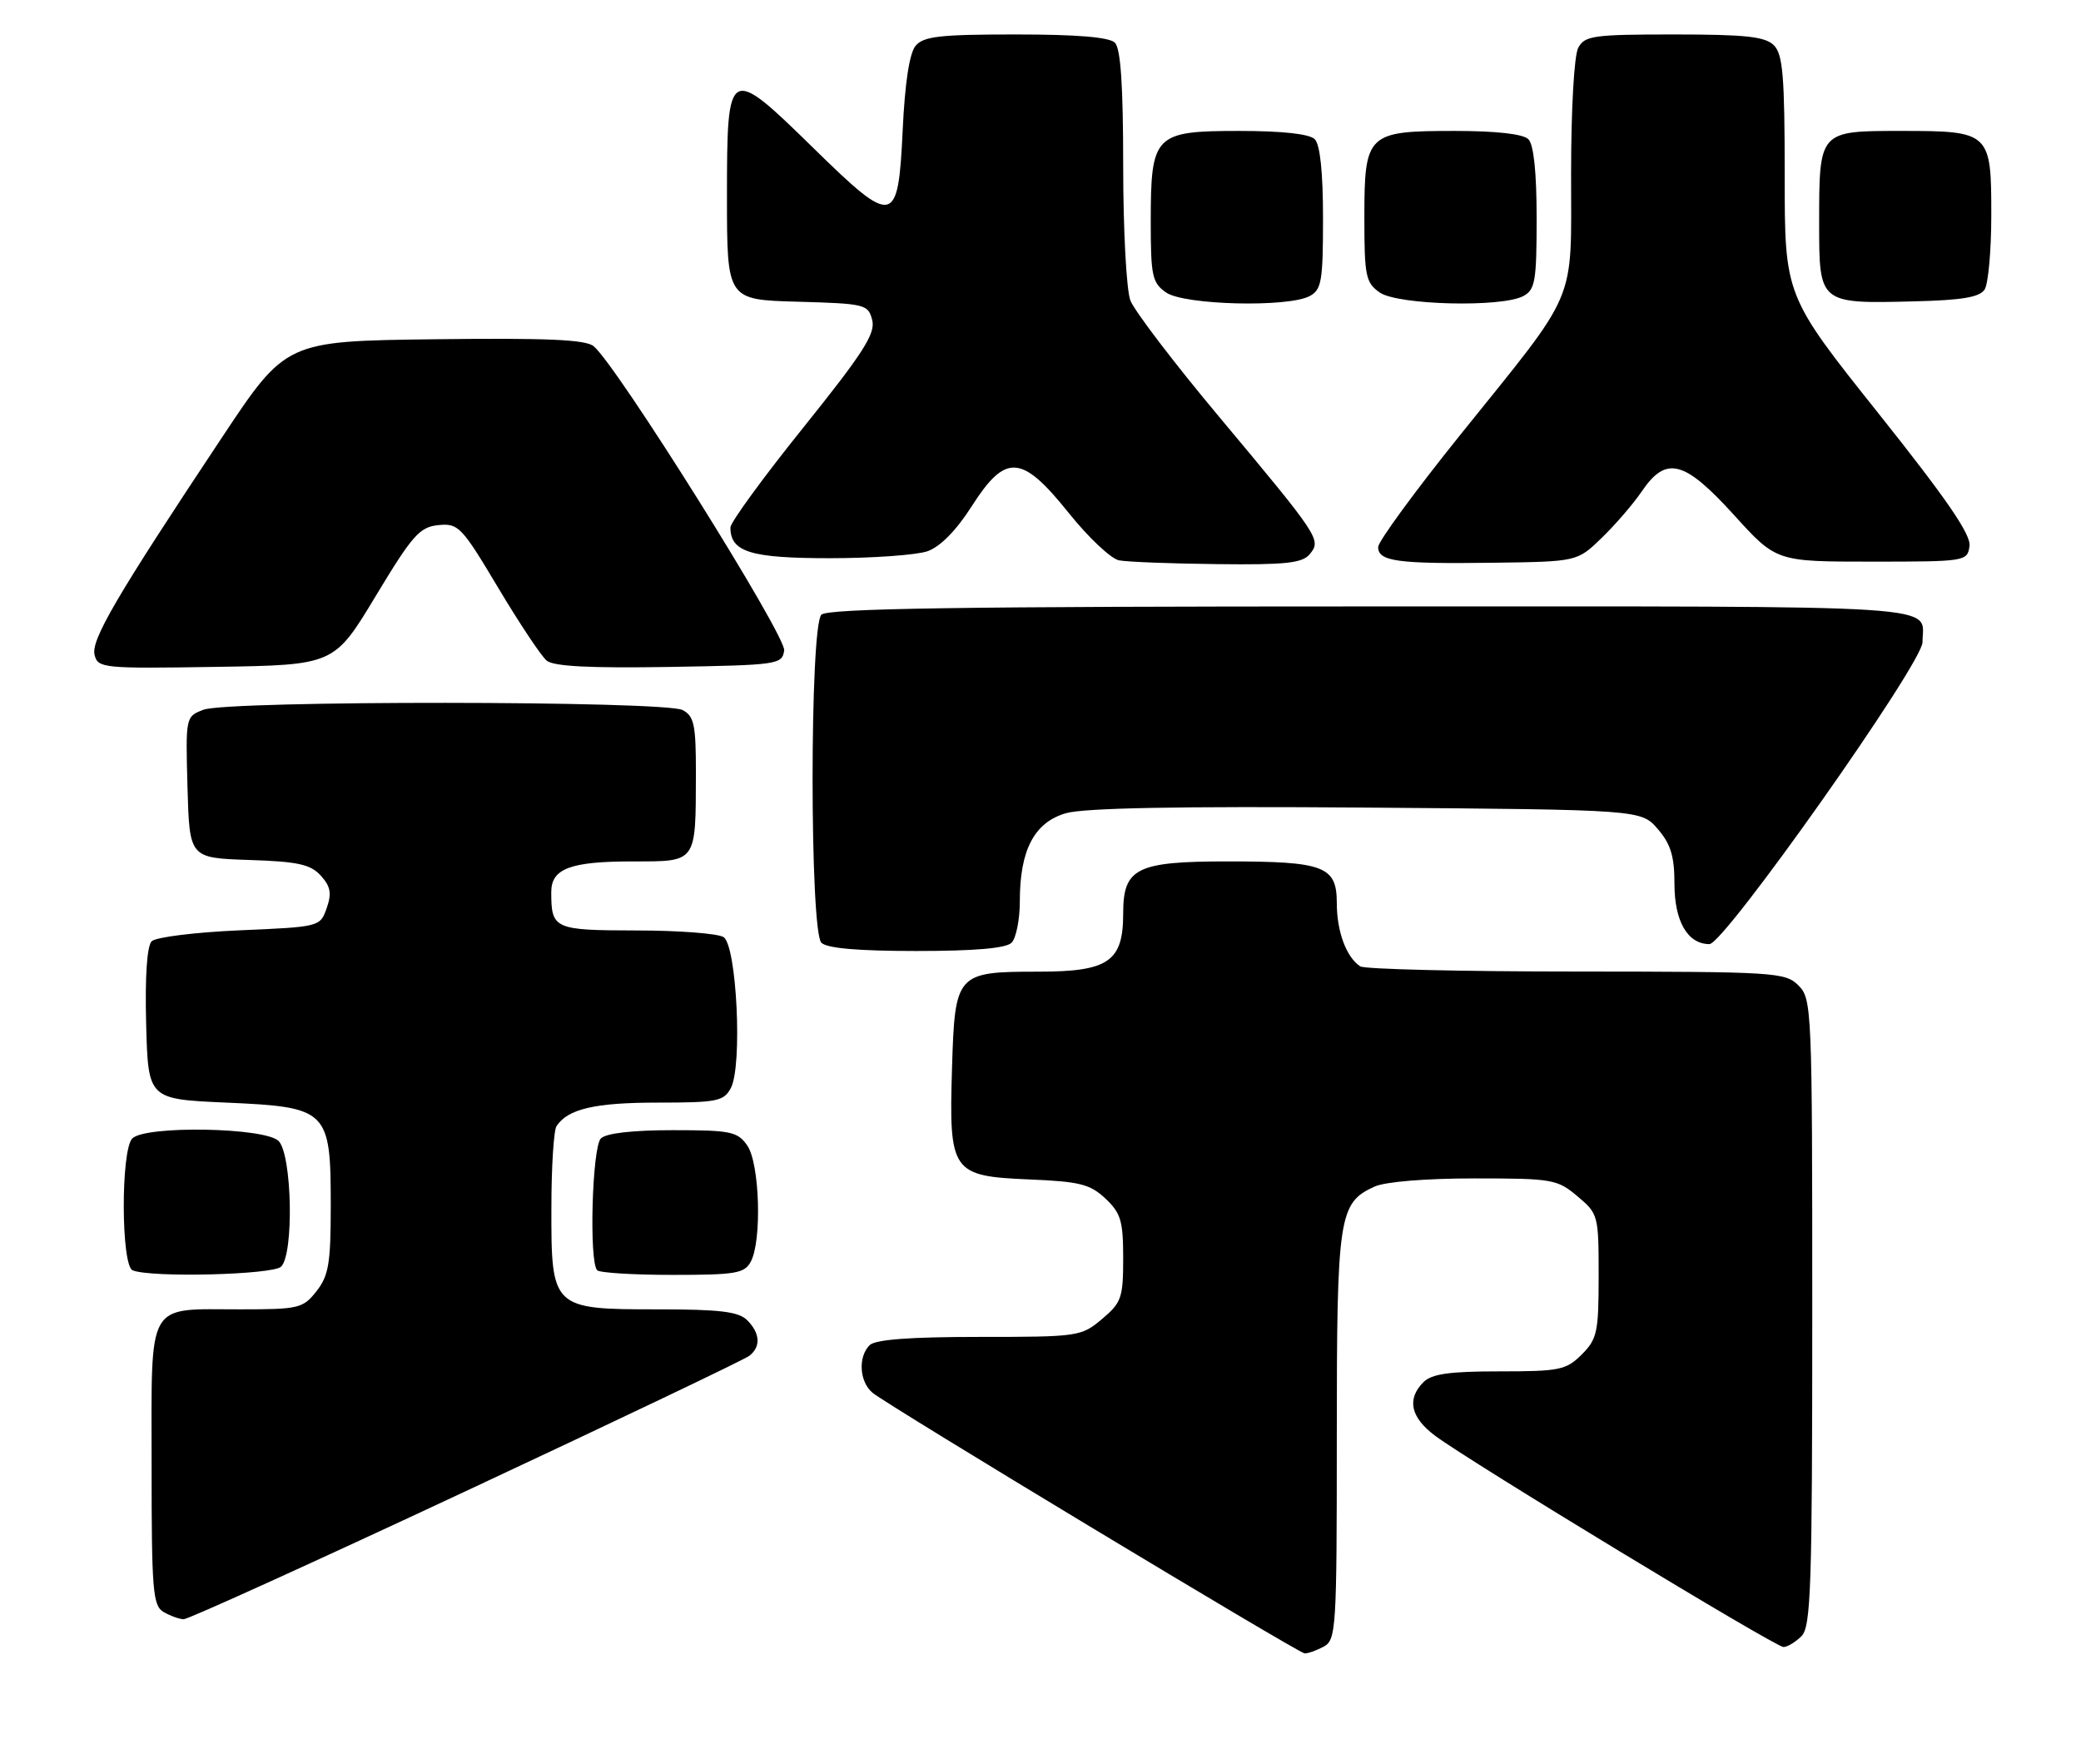 <?xml version="1.0" encoding="UTF-8" standalone="no"?>
<!DOCTYPE svg PUBLIC "-//W3C//DTD SVG 1.1//EN" "http://www.w3.org/Graphics/SVG/1.1/DTD/svg11.dtd" >
<svg xmlns="http://www.w3.org/2000/svg" xmlns:xlink="http://www.w3.org/1999/xlink" version="1.1" viewBox="0 0 302 256">
 <g >
 <path fill="currentColor"
d=" M 192.07 238.96 C 193.91 237.98 194.00 236.57 194.00 208.42 C 194.00 176.38 194.28 174.56 199.47 172.19 C 201.03 171.48 206.89 171.00 213.97 171.00 C 225.29 171.00 225.99 171.12 228.92 173.59 C 231.94 176.12 232.00 176.36 232.00 185.13 C 232.00 193.31 231.79 194.30 229.55 196.55 C 227.28 198.81 226.34 199.00 217.62 199.00 C 210.34 199.00 207.78 199.36 206.57 200.57 C 204.13 203.02 204.70 205.67 208.25 208.33 C 213.22 212.06 257.65 239.00 258.82 239.00 C 259.39 239.00 260.56 238.29 261.43 237.43 C 262.81 236.05 263.00 230.39 263.00 190.43 C 263.00 146.33 262.94 144.94 261.00 143.00 C 259.09 141.09 257.66 141.00 228.75 140.98 C 212.11 140.98 198.00 140.64 197.40 140.23 C 195.37 138.88 194.00 135.17 194.00 131.04 C 194.00 125.70 192.17 125.00 178.16 125.00 C 164.92 125.00 163.00 125.96 163.00 132.56 C 163.00 139.54 160.87 141.00 150.69 141.00 C 138.78 141.00 138.58 141.23 138.16 154.96 C 137.70 170.10 138.09 170.67 149.37 171.15 C 156.68 171.45 158.19 171.83 160.42 173.92 C 162.66 176.03 163.00 177.17 163.00 182.59 C 163.00 188.32 162.75 189.03 159.92 191.41 C 156.92 193.94 156.50 194.00 142.12 194.00 C 132.01 194.00 127.02 194.38 126.20 195.20 C 124.49 196.91 124.72 200.52 126.63 202.11 C 128.87 203.97 188.30 239.81 189.32 239.92 C 189.76 239.96 191.00 239.53 192.07 238.96 Z  M 67.65 216.36 C 89.57 206.11 108.06 197.28 108.75 196.74 C 110.44 195.41 110.32 193.47 108.43 191.57 C 107.18 190.33 104.48 190.00 95.43 190.00 C 80.12 190.00 79.99 189.88 80.02 175.25 C 80.02 169.34 80.36 164.00 80.77 163.40 C 82.42 160.91 86.36 160.00 95.40 160.00 C 104.07 160.00 105.03 159.81 106.06 157.89 C 107.77 154.70 106.92 137.19 105.00 135.98 C 104.17 135.46 98.49 135.02 92.36 135.02 C 80.40 135.00 80.00 134.82 80.00 129.45 C 80.00 126.04 82.76 125.00 91.82 125.00 C 101.17 125.00 100.96 125.29 100.99 112.29 C 101.00 105.18 100.74 103.93 99.07 103.04 C 96.52 101.67 33.10 101.63 29.53 102.99 C 26.94 103.98 26.93 104.00 27.21 114.24 C 27.50 124.50 27.50 124.50 36.13 124.79 C 43.25 125.02 45.07 125.42 46.56 127.07 C 47.98 128.64 48.16 129.64 47.41 131.78 C 46.46 134.49 46.41 134.50 34.77 135.00 C 28.35 135.28 22.60 135.99 22.01 136.59 C 21.33 137.27 21.03 141.72 21.21 148.59 C 21.50 159.50 21.50 159.50 32.84 160.00 C 47.60 160.65 48.00 161.05 48.00 174.98 C 48.00 183.33 47.70 185.11 45.93 187.37 C 43.96 189.86 43.39 190.00 34.86 190.00 C 21.12 190.00 22.00 188.46 22.00 212.49 C 22.00 230.87 22.17 233.00 23.75 233.92 C 24.71 234.48 26.02 234.95 26.65 234.97 C 27.28 234.99 45.73 226.61 67.65 216.36 Z  M 40.80 183.80 C 42.68 181.92 42.38 167.53 40.43 165.57 C 38.45 163.60 21.11 163.29 19.20 165.20 C 17.52 166.88 17.56 183.66 19.25 184.34 C 21.95 185.43 39.61 184.99 40.80 183.80 Z  M 108.96 183.07 C 110.59 180.02 110.25 168.80 108.44 166.22 C 107.03 164.20 106.06 164.00 97.64 164.00 C 91.79 164.00 87.96 164.44 87.20 165.20 C 85.93 166.47 85.46 183.13 86.67 184.33 C 87.03 184.70 91.97 185.00 97.63 185.00 C 106.79 185.00 108.04 184.79 108.96 183.07 Z  M 146.80 136.80 C 147.46 136.14 148.00 133.43 148.00 130.77 C 148.00 123.35 150.09 119.35 154.67 118.01 C 157.30 117.24 170.99 116.98 198.34 117.19 C 238.17 117.50 238.17 117.50 240.59 120.31 C 242.46 122.48 243.00 124.26 243.00 128.23 C 243.00 133.70 244.91 137.00 248.08 137.00 C 250.23 137.00 279.00 96.25 279.00 93.19 C 279.00 87.64 284.61 88.00 199.09 88.00 C 139.22 88.00 120.11 88.29 119.20 89.20 C 117.50 90.90 117.50 135.10 119.20 136.80 C 120.01 137.61 124.53 138.00 133.00 138.00 C 141.47 138.00 145.99 137.61 146.80 136.80 Z  M 54.52 86.50 C 59.86 77.64 60.90 76.47 63.62 76.20 C 66.52 75.91 67.00 76.41 72.29 85.28 C 75.37 90.44 78.54 95.20 79.33 95.86 C 80.34 96.70 85.57 96.97 97.13 96.78 C 112.93 96.51 113.51 96.43 113.80 94.38 C 114.10 92.27 89.43 52.88 86.14 50.23 C 84.95 49.27 79.27 49.03 63.03 49.23 C 41.50 49.50 41.50 49.50 32.20 63.50 C 16.83 86.62 13.16 92.90 13.73 95.06 C 14.22 96.96 15.01 97.03 31.37 96.77 C 48.49 96.50 48.49 96.50 54.52 86.50 Z  M 190.07 80.42 C 191.79 78.34 191.54 77.97 176.92 60.48 C 170.40 52.69 164.61 45.09 164.04 43.59 C 163.47 42.10 163.00 33.34 163.00 24.13 C 163.00 12.45 162.64 7.04 161.80 6.20 C 160.99 5.39 156.34 5.00 147.42 5.00 C 136.39 5.00 134.02 5.27 132.87 6.65 C 131.98 7.72 131.32 12.04 131.00 18.89 C 130.34 32.80 129.73 32.92 118.05 21.49 C 105.69 9.39 105.50 9.50 105.50 28.51 C 105.50 43.50 105.50 43.50 115.74 43.78 C 125.59 44.06 126.00 44.16 126.58 46.46 C 127.07 48.41 125.27 51.22 116.59 62.03 C 110.76 69.28 106.00 75.81 106.00 76.54 C 106.00 80.10 108.91 81.00 120.42 81.00 C 126.63 81.00 133.01 80.54 134.60 79.99 C 136.45 79.34 138.77 76.98 141.00 73.49 C 145.95 65.74 148.26 65.90 155.11 74.45 C 157.95 78.00 161.23 81.08 162.39 81.31 C 163.55 81.54 169.96 81.79 176.63 81.86 C 186.58 81.98 188.99 81.72 190.07 80.42 Z  M 232.46 78.04 C 234.43 76.13 237.04 73.10 238.27 71.29 C 241.80 66.10 244.42 66.78 251.64 74.73 C 257.78 81.50 257.78 81.50 271.64 81.50 C 285.27 81.50 285.51 81.46 285.82 79.24 C 286.06 77.58 282.52 72.43 272.57 59.94 C 259.00 42.91 259.00 42.91 259.00 25.52 C 259.00 11.06 258.74 7.88 257.43 6.57 C 256.16 5.31 253.35 5.00 242.96 5.00 C 231.24 5.00 229.98 5.18 229.04 6.93 C 228.44 8.04 228.00 15.86 228.00 25.18 C 227.99 44.47 229.20 41.62 211.96 63.05 C 205.38 71.23 200.00 78.58 200.00 79.39 C 200.00 81.46 202.81 81.85 216.70 81.66 C 228.89 81.50 228.89 81.50 232.46 78.04 Z  M 190.07 42.96 C 191.79 42.04 192.00 40.79 192.00 31.66 C 192.00 25.01 191.58 20.98 190.80 20.20 C 190.03 19.43 186.10 19.00 179.86 19.00 C 167.52 19.00 167.00 19.53 167.00 32.17 C 167.00 40.04 167.21 41.04 169.22 42.44 C 171.83 44.27 186.93 44.65 190.07 42.96 Z  M 221.07 42.96 C 222.79 42.04 223.00 40.79 223.00 31.66 C 223.00 25.01 222.58 20.98 221.80 20.20 C 221.04 19.44 217.16 19.00 211.13 19.00 C 198.39 19.00 198.00 19.37 198.00 31.60 C 198.00 40.06 198.20 41.02 200.22 42.44 C 202.83 44.27 217.93 44.65 221.07 42.96 Z  M 288.02 42.00 C 288.54 41.17 288.98 36.37 288.98 31.32 C 289.00 19.18 288.81 19.00 275.96 19.00 C 263.94 19.00 264.00 18.93 264.00 32.47 C 264.00 44.07 264.01 44.08 277.79 43.73 C 284.77 43.56 287.31 43.13 288.02 42.00 Z "/>
</g>
</svg>